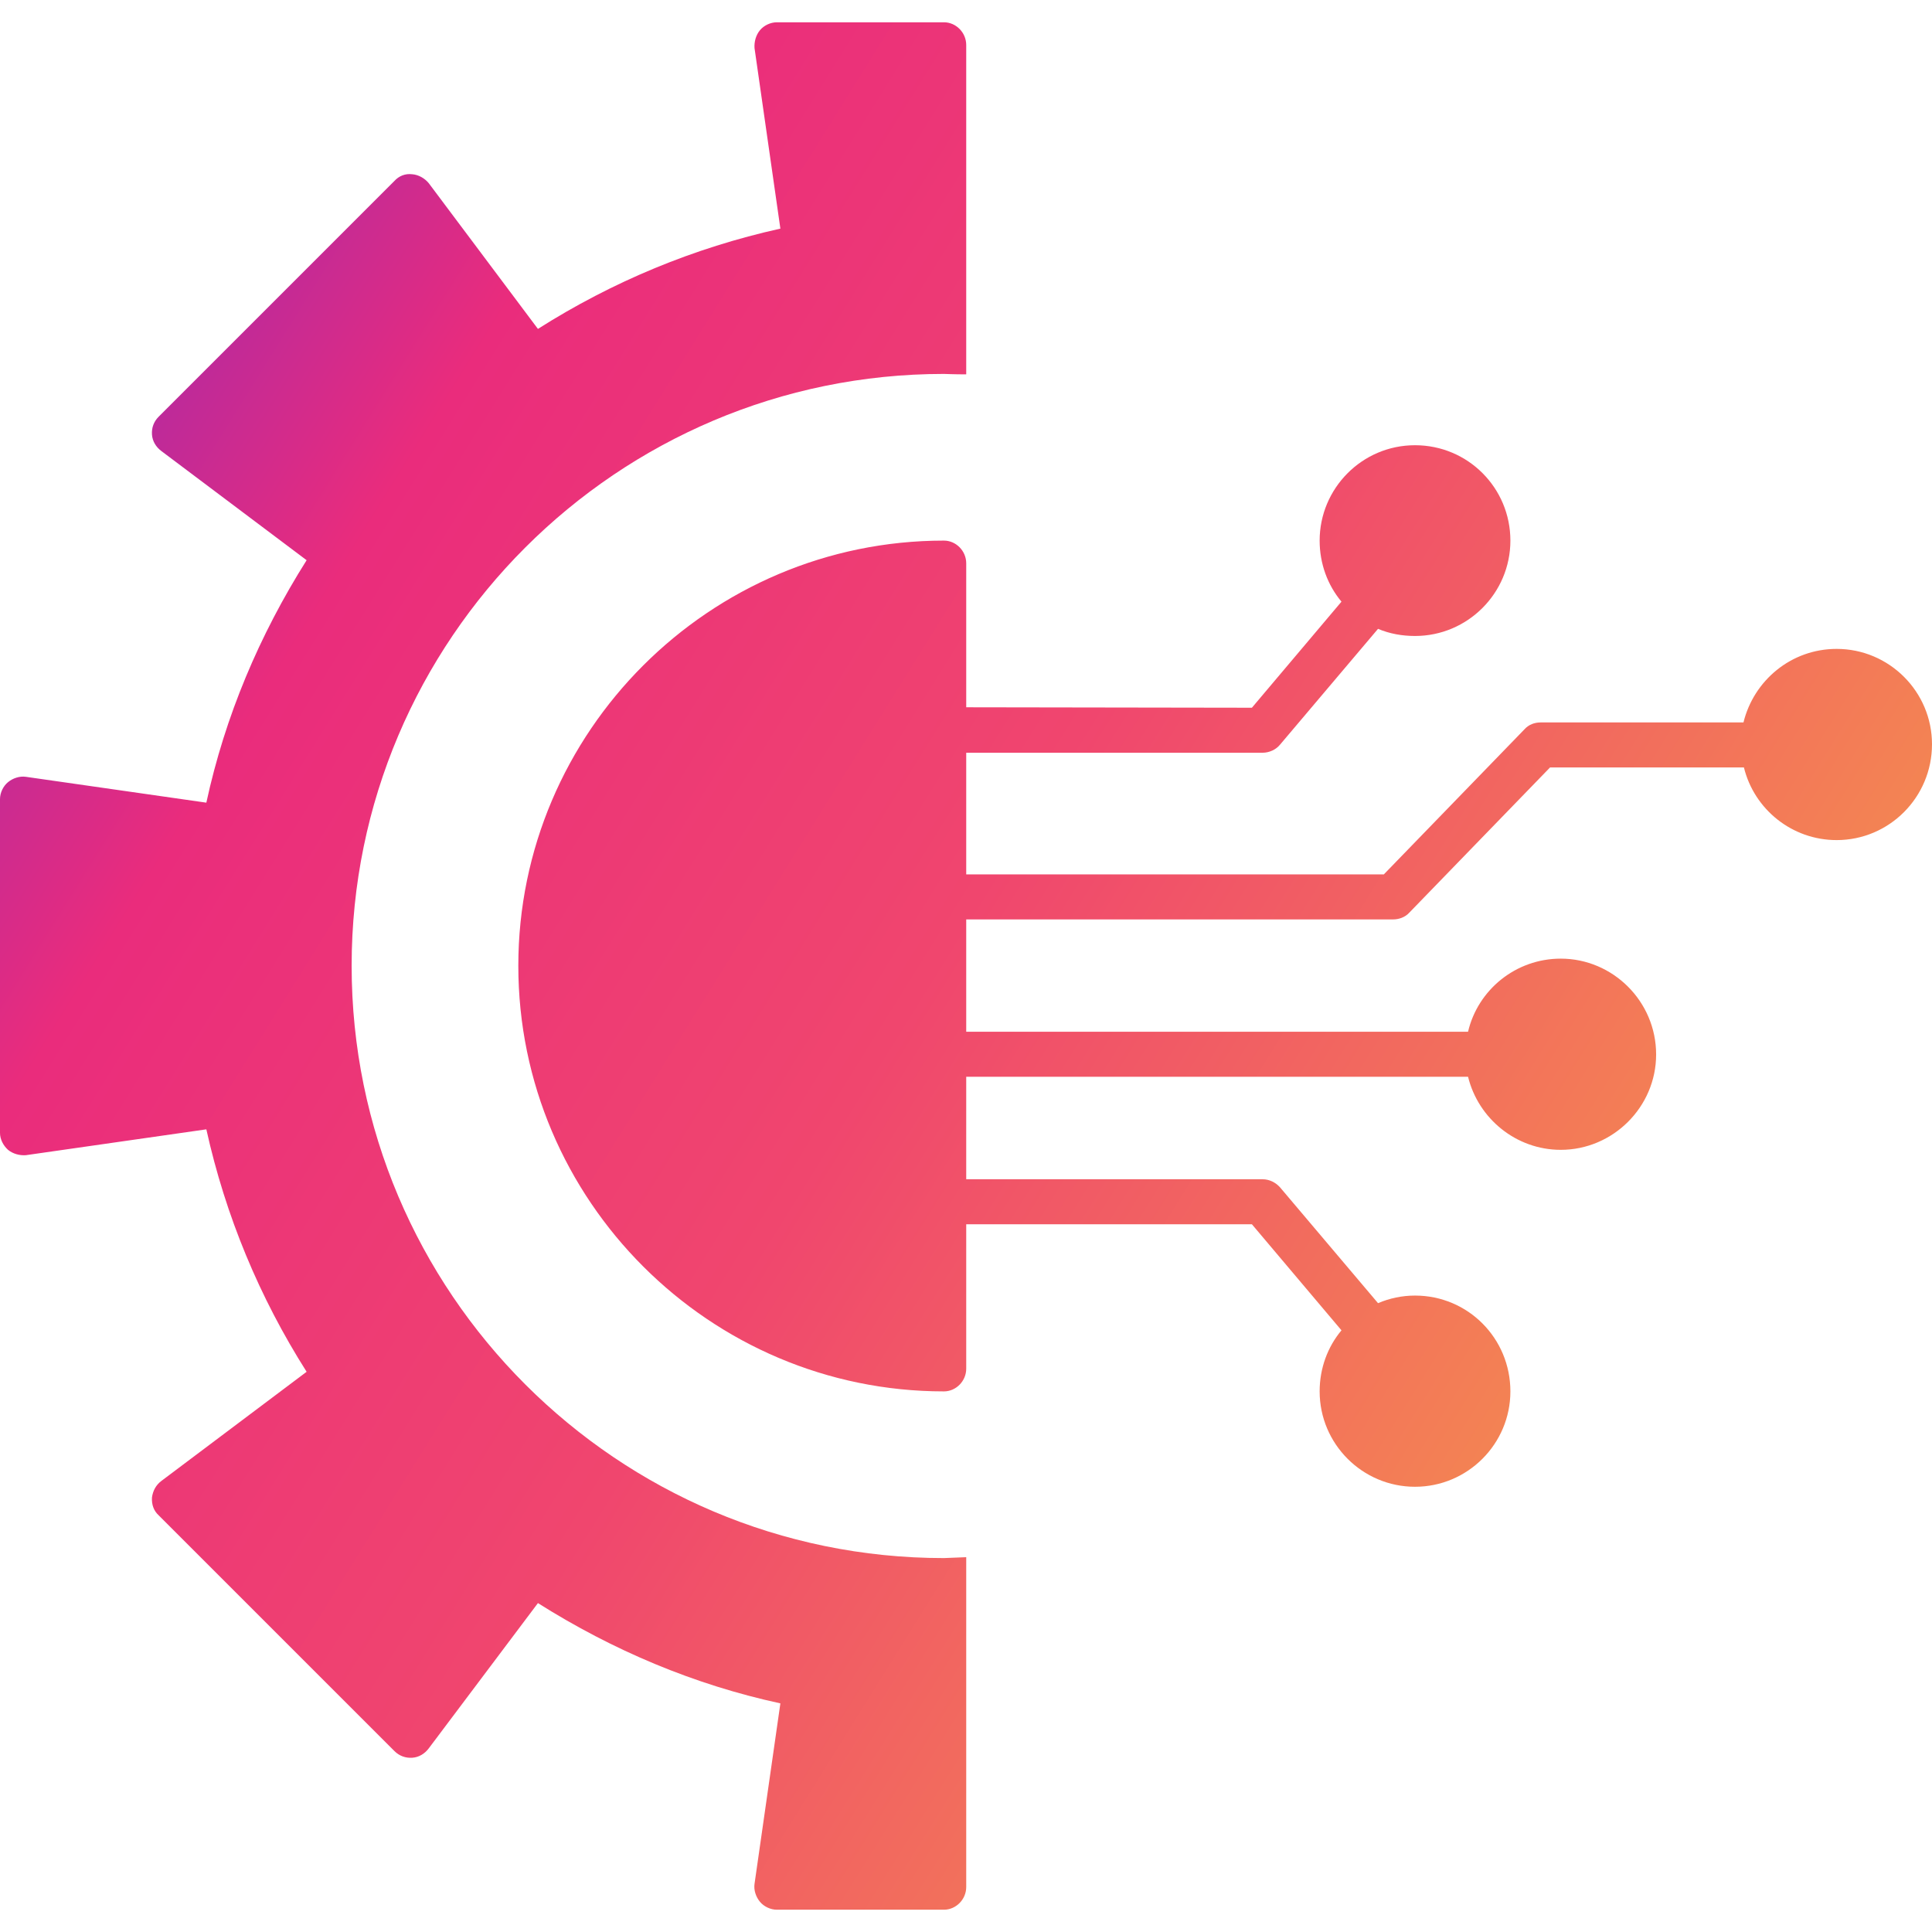 <svg clip-rule="evenodd" fill-rule="evenodd" height="43.349mm" image-rendering="optimizeQuality" shape-rendering="geometricPrecision" text-rendering="geometricPrecision" viewBox="0 0 4335 4335" width="43.349mm" xmlns="http://www.w3.org/2000/svg" xmlns:xlink="http://www.w3.org/1999/xlink" id="fi_16926395"><linearGradient id="id0" gradientUnits="userSpaceOnUse" x1="4679.1" x2="-344.18" y1="3732.68" y2="602.24"><stop offset="0" stop-color="#f6b53d"></stop><stop offset=".259" stop-color="#f37d56"></stop><stop offset=".51" stop-color="#f0466e"></stop><stop offset=".78" stop-color="#ea2c7c"></stop><stop offset="1" stop-color="#7d27c4"></stop></linearGradient><g id="Layer_x0020_1"><path d="m2118 4285h-375c-14 0-29-7-38-18s-14-26-12-40l58-405c-194-42-376-119-544-225l-245 326c-9 12-22 20-37 21s-29-4-40-15l-529-529c-11-10-16-24-15-40 2-15 9-28 21-37l326-245c-106-167-182-350-225-544l-405 58c-14 1-29-3-40-12-11-10-18-24-18-38v-749c0-14 7-29 18-38s26-14 40-12l405 58c42-194 119-376 225-544l-326-245c-12-9-20-22-21-37s4-29 15-40l529-529c10-11 24-17 40-15 14 1 28 9 37 20l245 327c167-106 350-182 544-225l-58-405c-1-14 3-29 12-40s24-18 38-18h375c27 0 50 23 50 51v739c-28 0-46-1-50-1-733 0-1329 596-1329 1328 0 733 596 1329 1329 1329 4 0 22-1 50-2v740c0 28-23 51-50 51zm1176-1869h-1126v230h665c15 0 29 7 39 18l220 260c26-11 54-17 83-17 119 0 214 96 214 215 0 118-96 214-214 214s-214-96-214-214c0-52 18-100 49-137l-201-238h-641v324c0 28-23 51-50 51-526 0-955-429-955-955 0-525 429-954 955-954 27 0 50 23 50 51v323l641 1 201-238c-31-37-49-85-49-137 0-117 95-214 214-214s214 96 214 214-96 214-214 214c-29 0-57-5-83-16l-220 260c-9 11-24 18-39 18h-665v273h937l316-326c9-10 22-15 36-15h455c23-94 107-165 209-165 118 0 214 96 214 214 0 119-96 215-214 215-100 0-185-69-208-163h-435l-316 326c-9 10-23 15-36 15h-958v252h1126c22-94 107-164 208-164 117 0 214 96 214 215 0 118-97 214-214 214-100 0-185-70-208-164z" fill="url(#id0)"></path></g></svg>